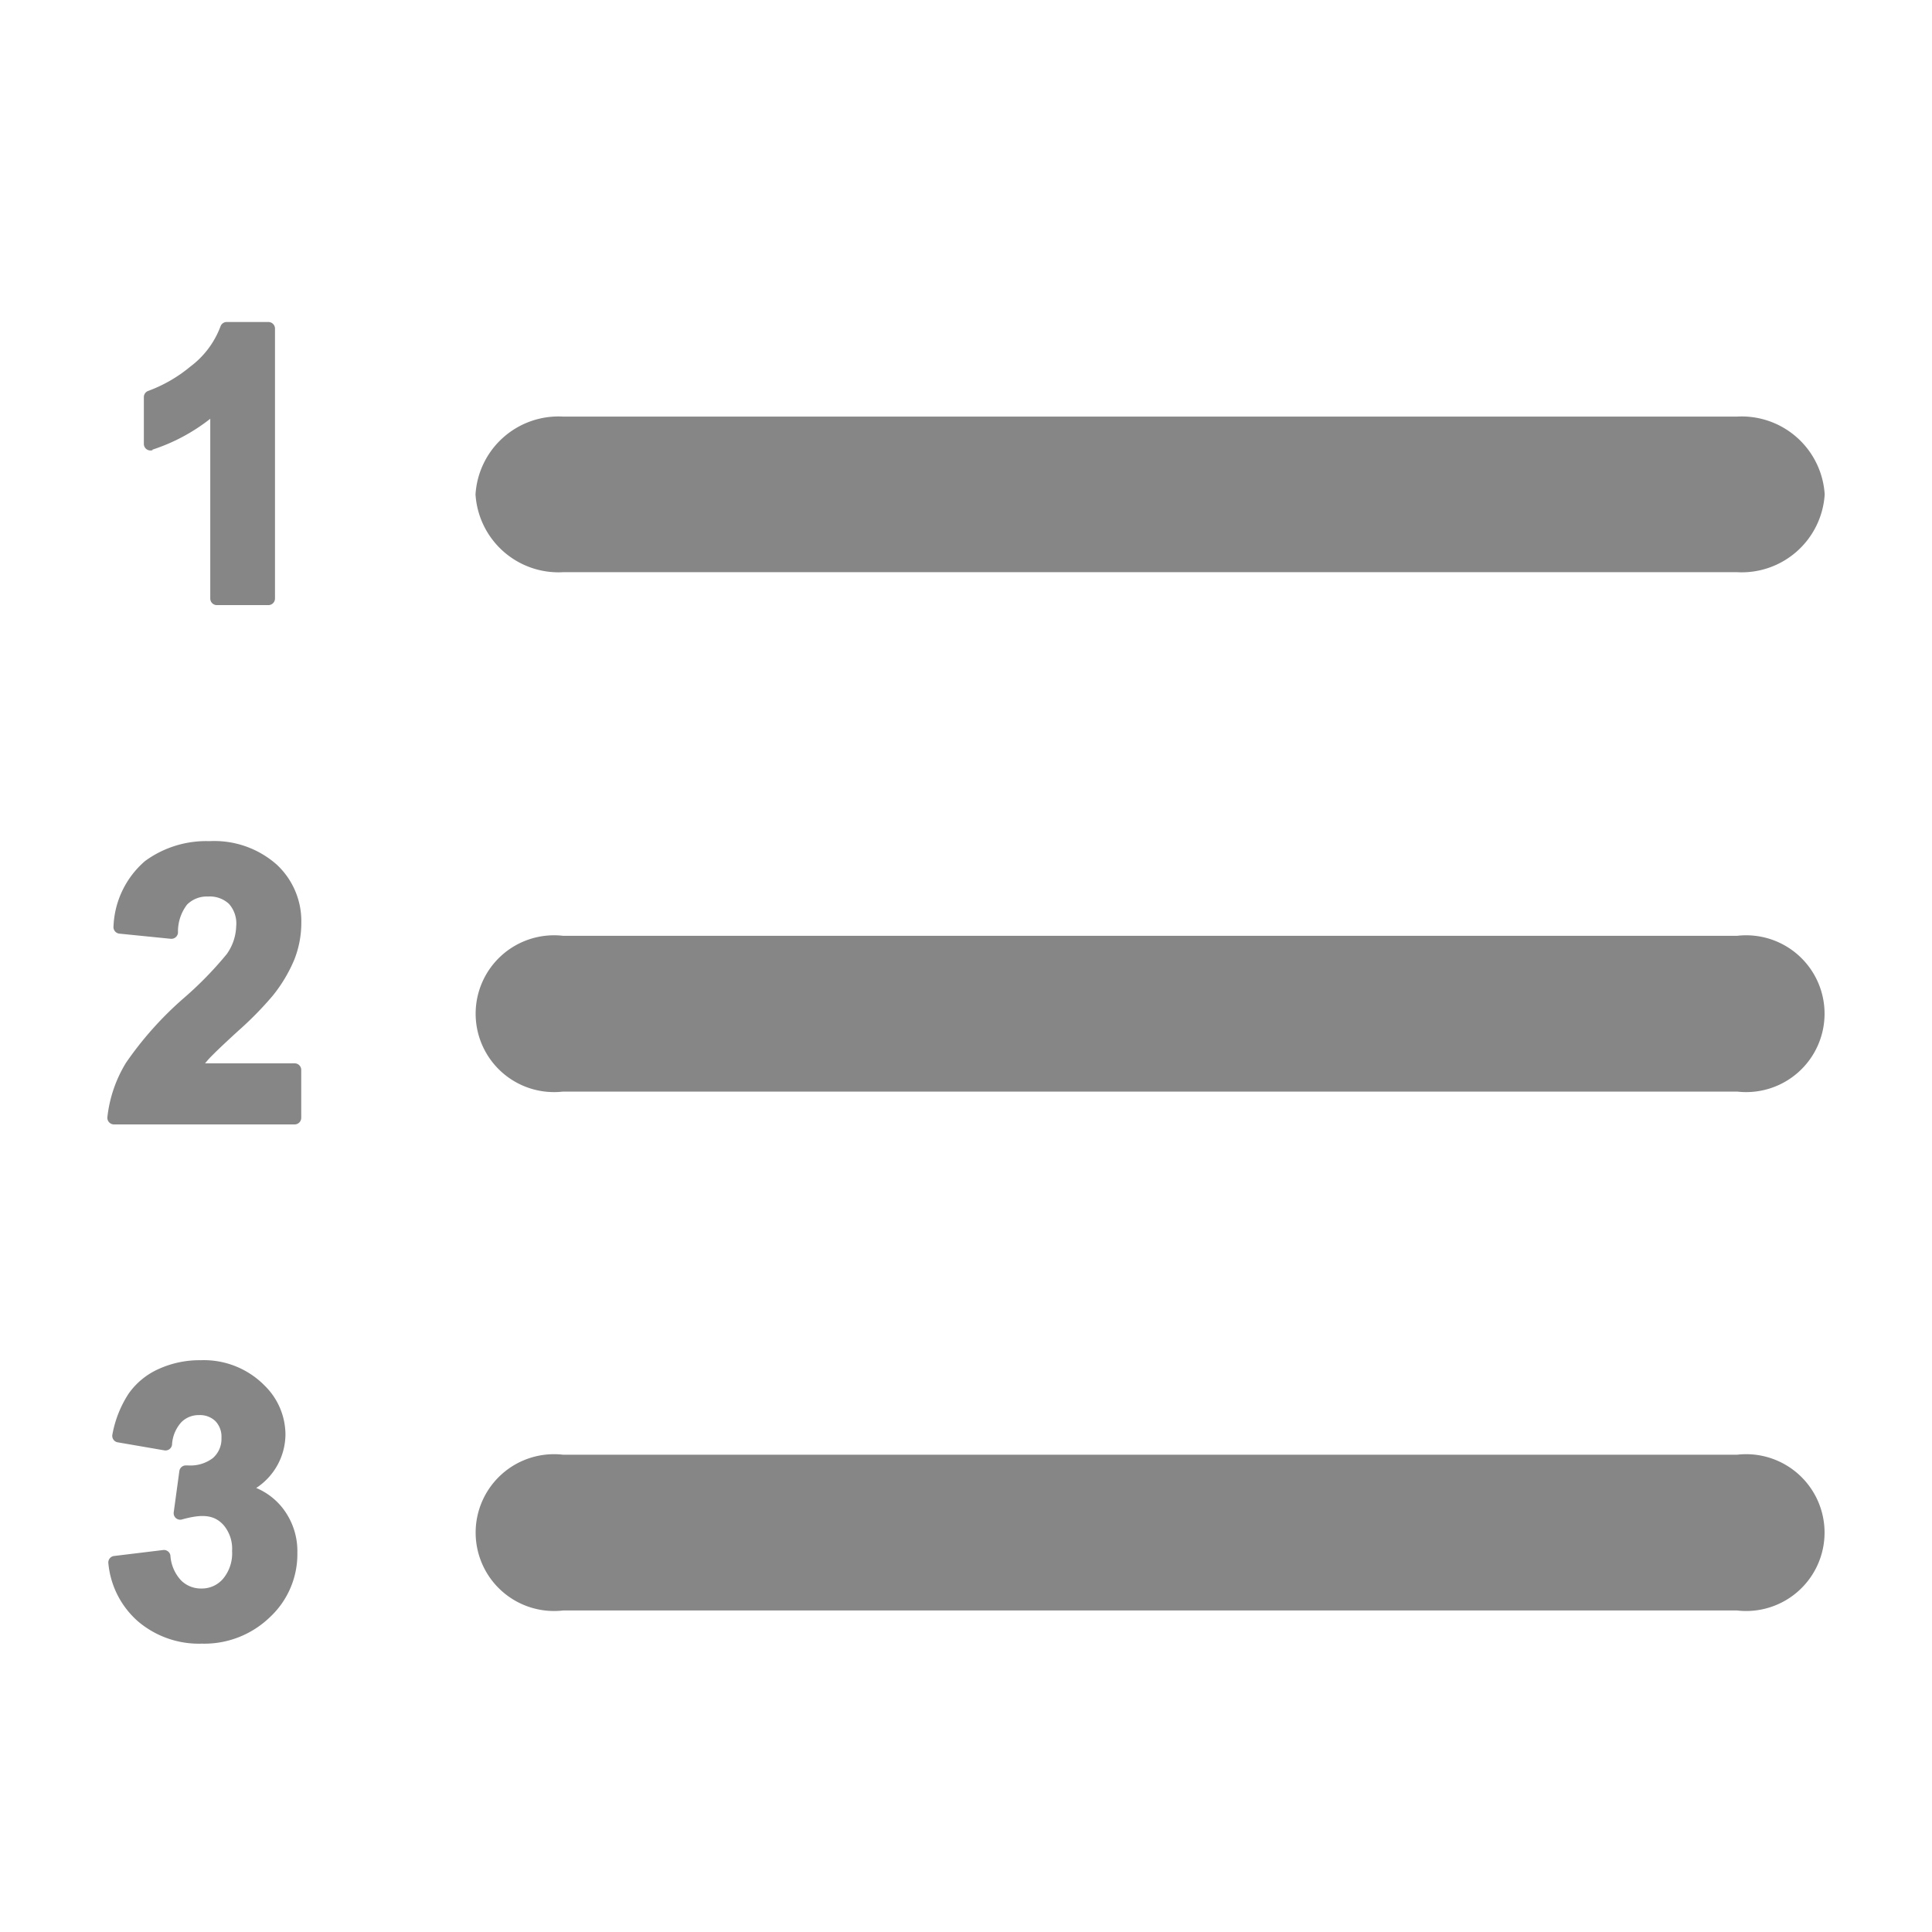 <svg xmlns="http://www.w3.org/2000/svg" width="24" height="24" viewBox="0 0 24 24">
  <g id="Numeric_List_Icon" data-name="Numeric List Icon" transform="translate(-597 -1563)">
    <g id="Base" transform="translate(597 1563)" fill="#868686" stroke="#717171" stroke-width="0.5" opacity="0">
      <rect width="24" height="24" stroke="none"/>
      <rect x="0.25" y="0.25" width="23.5" height="23.5" fill="none"/>
    </g>
    <g id="Numeric_List_Icon-2" data-name="Numeric List Icon" transform="translate(598.334 1567)">
      <path id="Path_1427" data-name="Path 1427" d="M29.592,47.828H15.008a.974.974,0,1,1,0-1.935H29.592a.974.974,0,1,1,0,1.935Z" transform="translate(-9.347 -31.822)" fill="#868686"/>
      <path id="Path_1428" data-name="Path 1428" d="M29.592,29H15.008a.974.974,0,1,1,0-1.935H29.592a.974.974,0,1,1,0,1.935Z" transform="translate(-9.347 -19.44)" fill="#868686"/>
      <path id="Path_1429" data-name="Path 1429" d="M29.592,10.166H15.008A1.033,1.033,0,0,1,13.92,9.2a1.033,1.033,0,0,1,1.088-.967H29.592A1.033,1.033,0,0,1,30.68,9.2,1.033,1.033,0,0,1,29.592,10.166Z" transform="translate(-9.347 -7.058)" fill="#868686"/>
      <path id="Path_1436" data-name="Path 1436" d="M14.577,21.642a2.324,2.324,0,0,0,.719-.384v2.233a.082.082,0,0,0,.082.082h.64a.082.082,0,0,0,.082-.082V20.138a.082.082,0,0,0-.082-.082H15.5a.082.082,0,0,0-.077.055,1.106,1.106,0,0,1-.376.5,1.777,1.777,0,0,1-.519.3.082.082,0,0,0-.057.078v.581a.082.082,0,0,0,.108.078Z" transform="translate(-14.018 -20.056)" fill="#868686"/>
      <path id="Path_1437" data-name="Path 1437" d="M.965,210.878a4.292,4.292,0,0,0-.735.819,1.636,1.636,0,0,0-.23.673.082.082,0,0,0,.021.064.083.083,0,0,0,.061.027H2.326a.082.082,0,0,0,.082-.082v-.595a.082.082,0,0,0-.082-.082H1.213l.035-.041c.052-.059.179-.181.378-.363a4.228,4.228,0,0,0,.428-.436,1.843,1.843,0,0,0,.268-.448,1.241,1.241,0,0,0,.087-.46.957.957,0,0,0-.308-.723,1.17,1.17,0,0,0-.833-.289,1.286,1.286,0,0,0-.8.247A1.129,1.129,0,0,0,.076,210a.082.082,0,0,0,.073.091l.638.064a.084.084,0,0,0,.061-.019.083.083,0,0,0,.029-.057.55.55,0,0,1,.113-.349.346.346,0,0,1,.26-.1.349.349,0,0,1,.26.091A.365.365,0,0,1,1.6,210a.626.626,0,0,1-.118.346A4.507,4.507,0,0,1,.965,210.878Z" transform="translate(0 -202.493)" fill="#868686"/>
      <path id="Path_1438" data-name="Path 1438" d="M2.471,408.041a1.069,1.069,0,0,0,.341-.8.87.87,0,0,0-.187-.56.822.822,0,0,0-.324-.245.8.8,0,0,0,.363-.666.854.854,0,0,0-.253-.6,1.059,1.059,0,0,0-.8-.321,1.227,1.227,0,0,0-.524.11.907.907,0,0,0-.373.308,1.386,1.386,0,0,0-.2.506.081.081,0,0,0,.013.062.08.08,0,0,0,.053.034l.581.1a.083.083,0,0,0,.062-.015.081.081,0,0,0,.032-.055.452.452,0,0,1,.115-.279.3.3,0,0,1,.219-.089.275.275,0,0,1,.205.075.278.278,0,0,1,.075.207.315.315,0,0,1-.107.252.46.46,0,0,1-.309.091H1.426a.081.081,0,0,0-.08.07l-.07.513a.081.081,0,0,0,.1.089c.247-.069.4-.063.519.069a.454.454,0,0,1,.106.322.493.493,0,0,1-.112.345.345.345,0,0,1-.268.121.349.349,0,0,1-.253-.1.5.5,0,0,1-.133-.308.081.081,0,0,0-.09-.07l-.61.074a.081.081,0,0,0-.071.089,1.093,1.093,0,0,0,.368.723,1.167,1.167,0,0,0,.793.277A1.172,1.172,0,0,0,2.471,408.041Z" transform="translate(-0.452 -391.952)" fill="#868686"/>
    </g>
  </g>
</svg>
